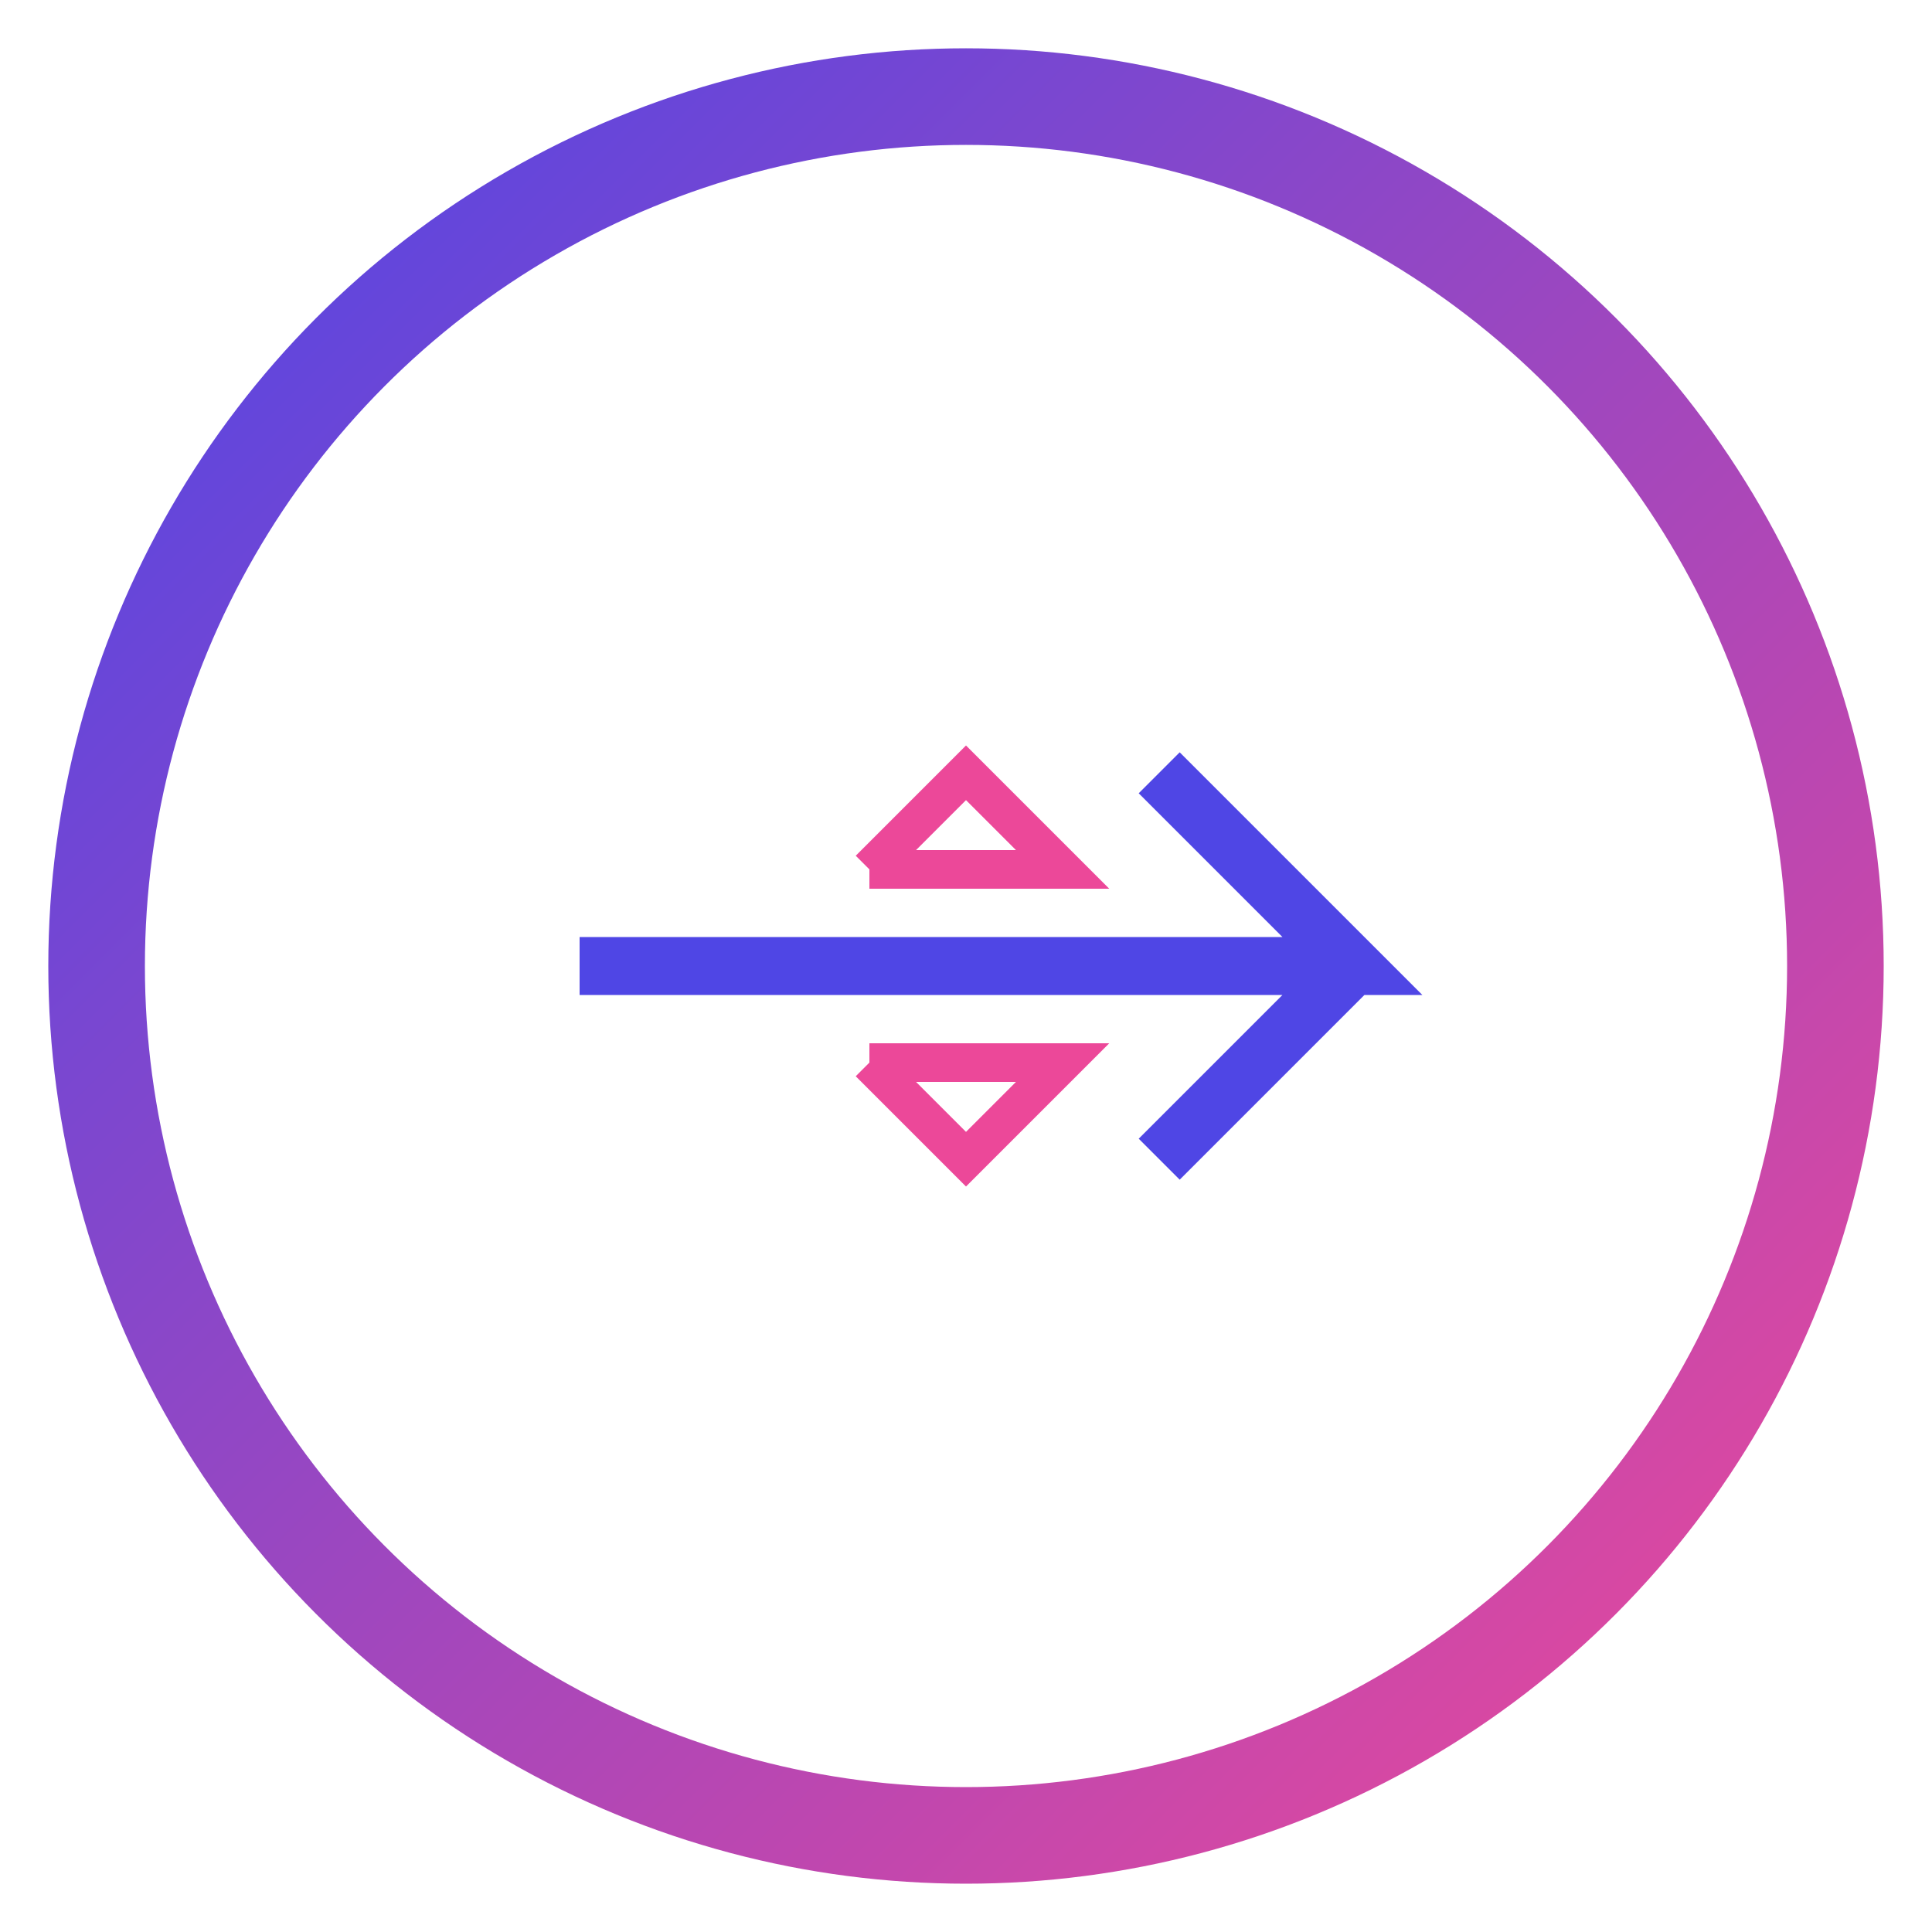 <svg xmlns="http://www.w3.org/2000/svg" viewBox="0 0 100 100">
  <circle cx="50" cy="50" r="45" fill="none" stroke="url(#gradient)" stroke-width="5"/>
  <!-- Small plane silhouette -->
  <path d="M30 50 L70 50 L60 40 L70 50 L60 60" stroke="#4F46E5" stroke-width="3" fill="none"/>
  <!-- Drone silhouette -->
  <path d="M45 45 L55 45 L50 40 L45 45 M45 55 L55 55 L50 60 L45 55" stroke="#EC4899" stroke-width="2" fill="none"/>
  <defs>
    <linearGradient id="gradient" x1="0%" y1="0%" x2="100%" y2="100%">
      <stop offset="0%" style="stop-color:#4F46E5"/>
      <stop offset="100%" style="stop-color:#EC4899"/>
    </linearGradient>
  </defs>
</svg>
